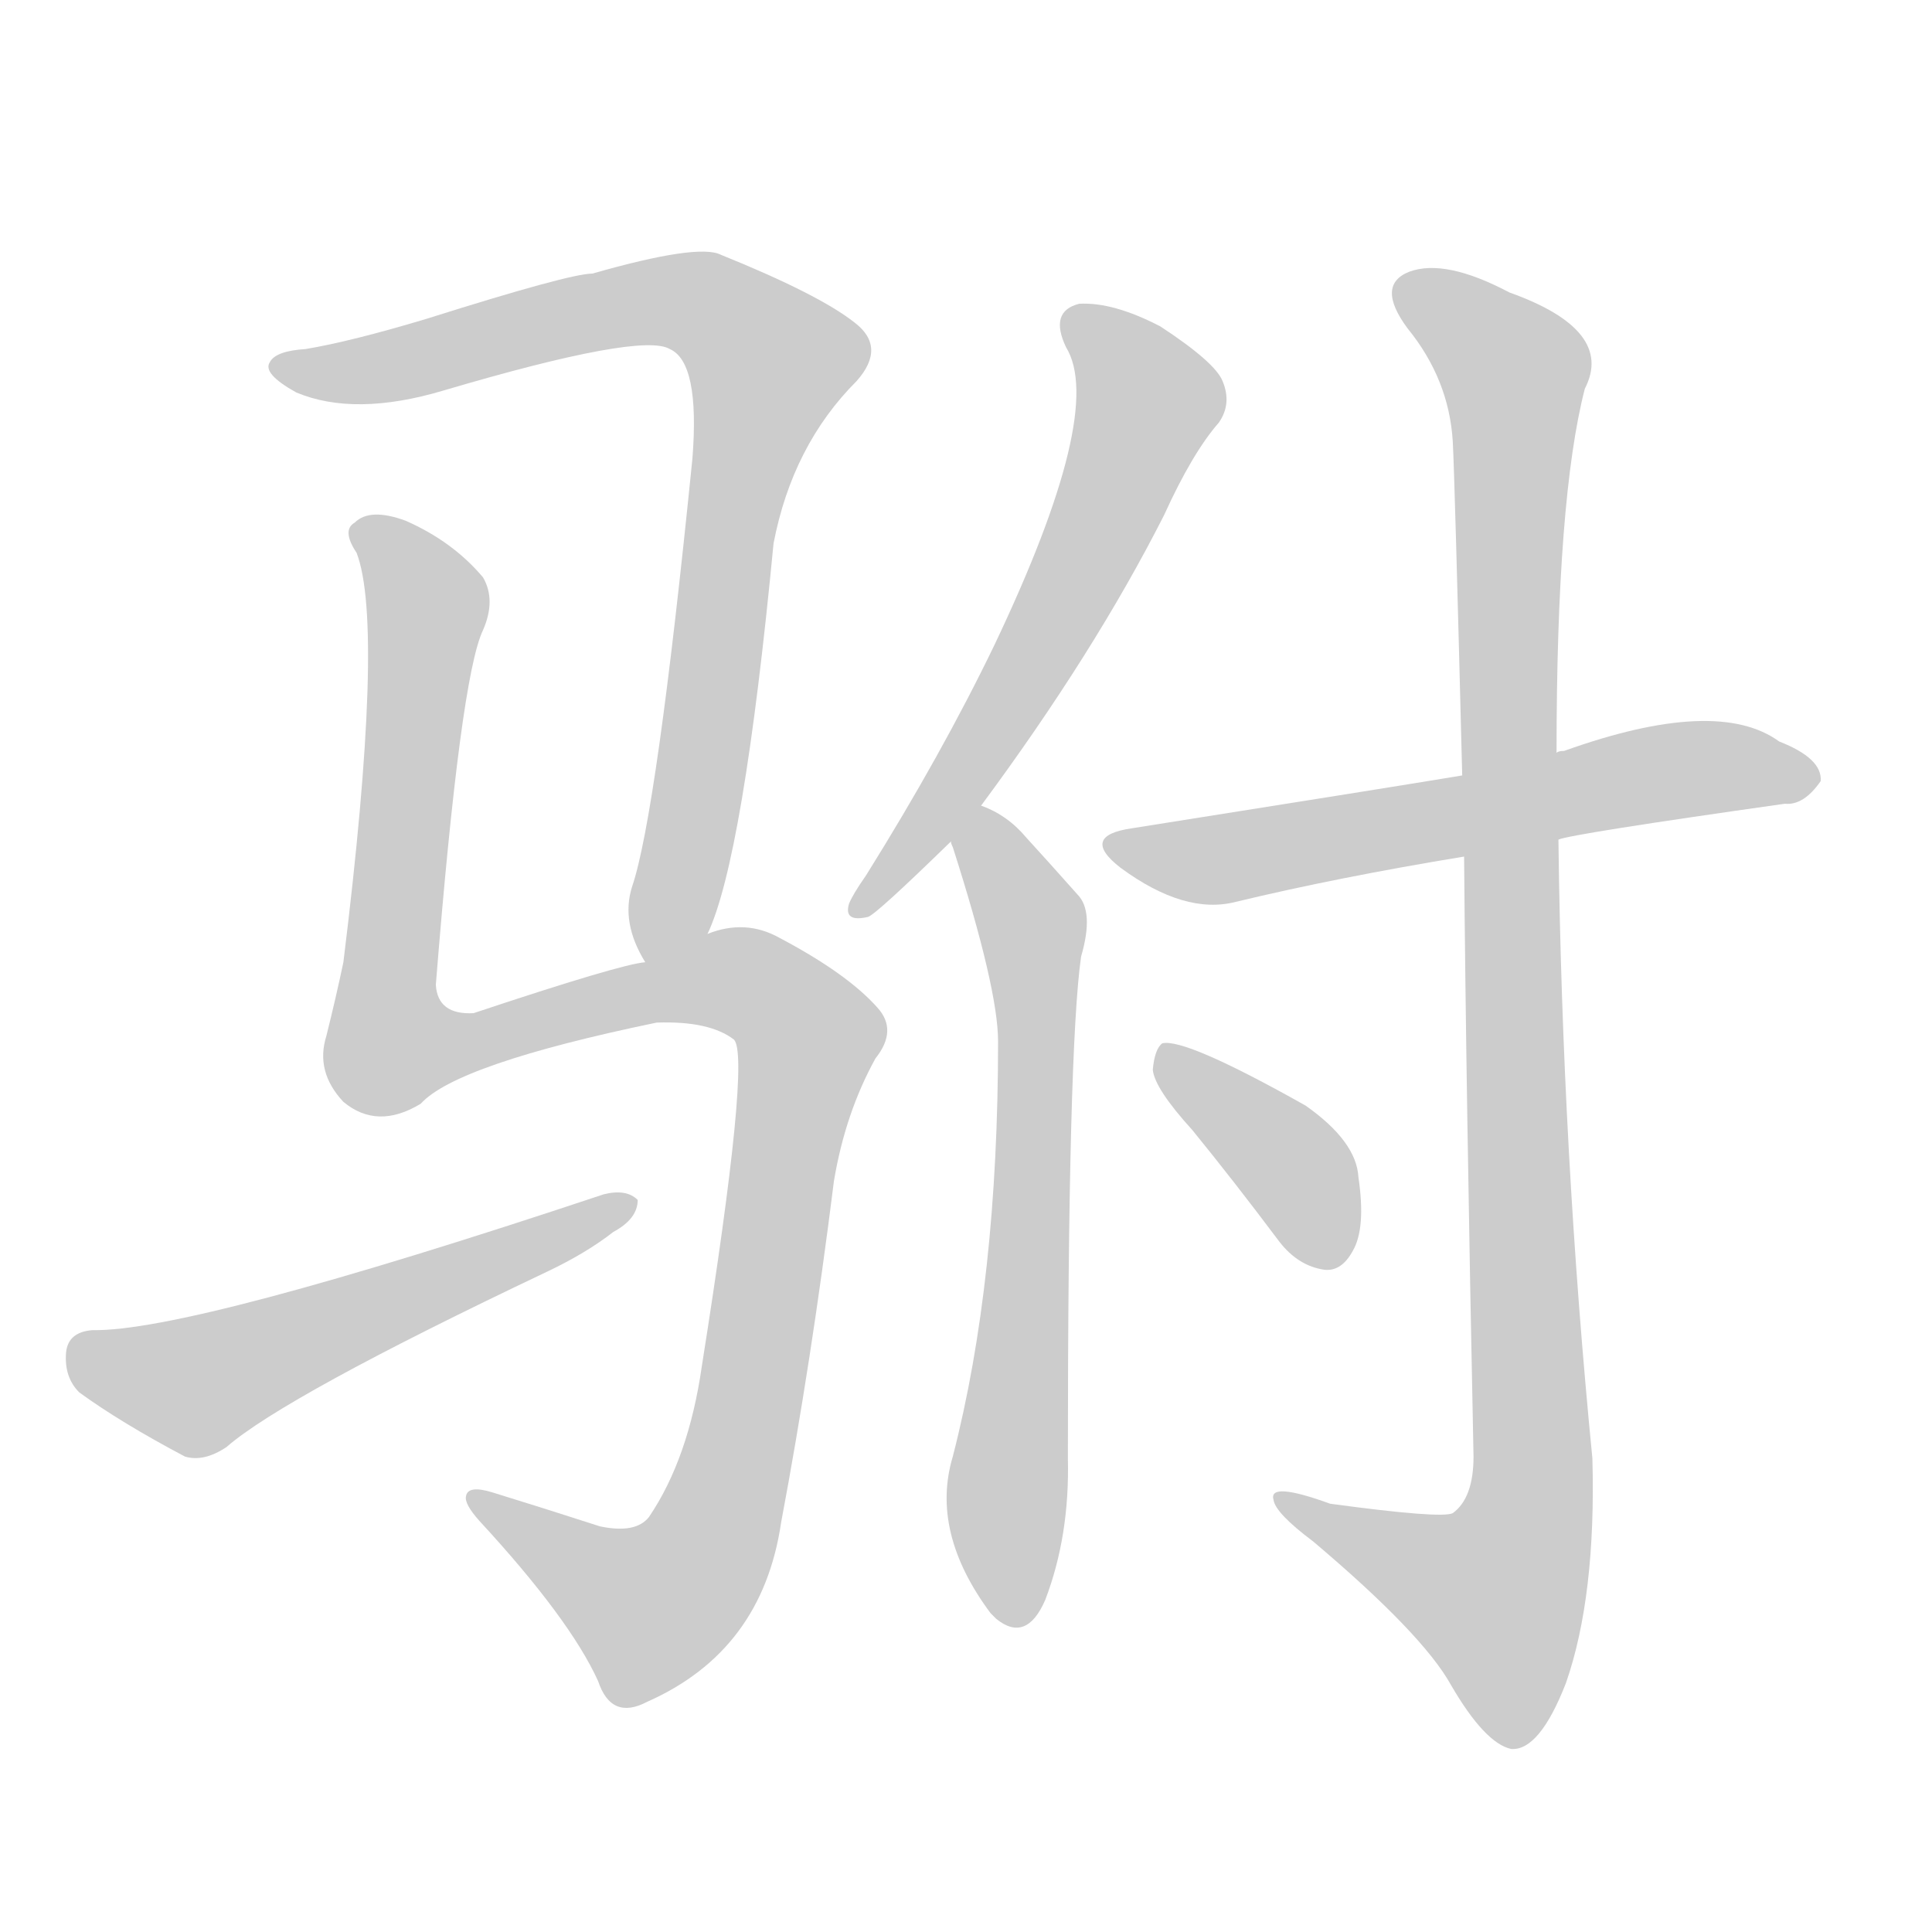 <!--
AnimCJK 2016-2018 Copyright Francois Mizessyn - https://github.com/parsimonhi/animCJK
Derived from:
    MakeMeAHanzi project - https://github.com/skishore/makemeahanzi
    Arphic PL KaitiM GB - https://apps.ubuntu.com/cat/applications/precise/fonts-arphic-gkai00mp/
    Arphic PL UKai - https://apps.ubuntu.com/cat/applications/fonts-arphic-ukai/
You can redistribute and/or modify this file under the terms of the Arphic Public License
as published by Arphic Technology Co., Ltd.
You should have received a copy of this license (the directory "APL") along with this file;
if not, see http://ftp.gnu.org/non-gnu/chinese-fonts-truetype/LICENSE.
-->
<svg id="z39544" class="acjk" version="1.1" viewBox="0 0 1024 1024" xmlns="http://www.w3.org/2000/svg" xmlns:xlink="http://www.w3.org/1999/xlink">
<style>
<![CDATA[
@keyframes z39544k {
	from {
		stroke:#ccc;
		stroke-dashoffset:3334;
	}
	1% {
		stroke:#c00;
		stroke-dashoffset:3334;
	}
	75% {
		stroke:#c00;
		stroke-dashoffset:0;
	}
	to {
		stroke:#000;
	}
}
#z39544 path[clip-path] {
	animation:z39544k 1s linear both;
	stroke-dasharray:3334;
	stroke-width:128;
	stroke-linecap:round;
	fill:none;
}
#z39544 path[clip-path="url(#z39544c1)"] {animation-delay:1s;}
#z39544 path[clip-path="url(#z39544c2)"] {animation-delay:2s;}
#z39544 path[clip-path="url(#z39544c3)"] {animation-delay:3s;}
#z39544 path[clip-path="url(#z39544c4)"] {animation-delay:4s;}
#z39544 path[clip-path="url(#z39544c5)"] {animation-delay:5s;}
#z39544 path[clip-path="url(#z39544c6)"] {animation-delay:6s;}
#z39544 path[clip-path="url(#z39544c7)"] {animation-delay:7s;}
#z39544 path[clip-path="url(#z39544c8)"] {animation-delay:8s;}
#z39544 path {fill:#ccc;}
]]>
</style>
<path id="z39544d1" d="M375 495Q394 455 410 288Q420 236 454 202Q470 184 453 171Q434 156 382 135Q370 129 314 145Q302 145 226 169Q186 181 162 185Q146 186 143 192Q139 198 157 208Q188 221 235 207Q340 176 355 185Q371 192 367 243Q348 432 335 470Q329 489 342 510C348 520 371 506 375 495Z"></path>
<path id="z39544d2" d="M342 510Q329 511 251 537Q232 538 231 522Q244 359 256 334Q263 318 256 306Q240 287 215 276Q196 269 188 277Q181 281 189 293Q204 332 182 510Q178 529 173 549Q167 568 182 584Q200 599 223 585Q242 564 348 542Q376 541 389 551Q398 560 372 724Q365 773 344 804Q337 813 318 809Q287 799 261 791Q248 787 247 793Q246 797 254 806Q302 858 317 891Q324 912 343 902Q404 875 414 807Q430 722 442 626Q448 590 464 561Q476 546 465 534Q449 516 413 497Q395 487 375 495C353 505 353 505 342 510Z"></path>
<path id="z39544d3" d="M49 705Q36 706 35 717Q34 730 42 738Q64 754 98 772Q108 775 120 767Q151 740 290 674Q311 664 325 653Q338 646 338 636Q332 630 320 633Q101 706 49 705Z"></path>
<path id="z39544d4" d="M520 427Q580 346 617 273Q632 240 646 224Q653 214 648 202Q644 192 615 173Q590 160 572 161Q556 165 565 184Q586 218 527 342Q499 400 459 464Q452 474 450 479Q447 489 460 486Q464 485 504 446C515 433 515 433 520 427Z"></path>
<path id="z39544d5" d="M504 446Q504 447 505 449Q529 524 529 552Q529 679 505 772Q493 812 525 855Q526 856 528 858Q544 871 554 848Q567 814 566 773Q566 556 573 507Q580 483 571 474Q555 456 544 444Q534 432 520 427C512 424 501 438 504 446Z"></path>
<path id="z39544d6" d="M826 445Q833 442 946 426Q956 427 965 414Q966 402 943 393Q910 369 829 398Q826 398 825 399C792 407 792 407 775 411Q739 417 600 439Q572 443 594 460Q628 485 655 478Q709 465 776 454C809 448 809 448 826 445Z"></path>
<path id="z39544d7" d="M776 454Q777 577 781 772Q781 794 770 802Q764 805 705 797Q672 785 675 795Q676 802 696 817Q754 866 769 893Q787 924 801 927Q816 928 830 892Q846 846 844 773Q828 610 826 445C825 414 825 414 825 399Q825 264 840 206Q856 175 800 155Q766 137 747 144Q729 151 746 174Q768 201 770 234Q771 252 775 411C776 440 776 440 776 454Z"></path>
<path id="z39544d8" d="M632 599Q654 626 678 658Q688 671 702 673Q711 674 717 663Q724 651 720 624Q719 605 692 586Q628 550 616 553Q612 556 611 567Q612 577 632 599Z"></path>
<defs>
	<clipPath id="z39544c1"><use xlink:href="#z39544d1"></use></clipPath>
	<clipPath id="z39544c2"><use xlink:href="#z39544d2"></use></clipPath>
	<clipPath id="z39544c3"><use xlink:href="#z39544d3"></use></clipPath>
	<clipPath id="z39544c4"><use xlink:href="#z39544d4"></use></clipPath>
	<clipPath id="z39544c5"><use xlink:href="#z39544d5"></use></clipPath>
	<clipPath id="z39544c6"><use xlink:href="#z39544d6"></use></clipPath>
	<clipPath id="z39544c7"><use xlink:href="#z39544d7"></use></clipPath>
	<clipPath id="z39544c8"><use xlink:href="#z39544d8"></use></clipPath>
</defs>
<path pathLength="3333" clip-path="url(#z39544c1)" d="M149 192L357 158L414 195L346 503"></path>
<path pathLength="3333" clip-path="url(#z39544c2)" d="M193 281L226 323L207 556L377 518L430 550L366 836L328 857L253 795"></path>
<path pathLength="3333" clip-path="url(#z39544c3)" d="M40 720L107 734L328 637"></path>
<path pathLength="3333" clip-path="url(#z39544c4)" d="M570 167L610 213L457 480"></path>
<path pathLength="3333" clip-path="url(#z39544c5)" d="M519 435L549 501L536 858"></path>
<path pathLength="3333" clip-path="url(#z39544c6)" d="M591 447L957 411"></path>
<path pathLength="3333" clip-path="url(#z39544c7)" d="M743 154L805 207L811 801L781 873L684 798"></path>
<path pathLength="3333" clip-path="url(#z39544c8)" d="M618 560L709 667"></path>
</svg>